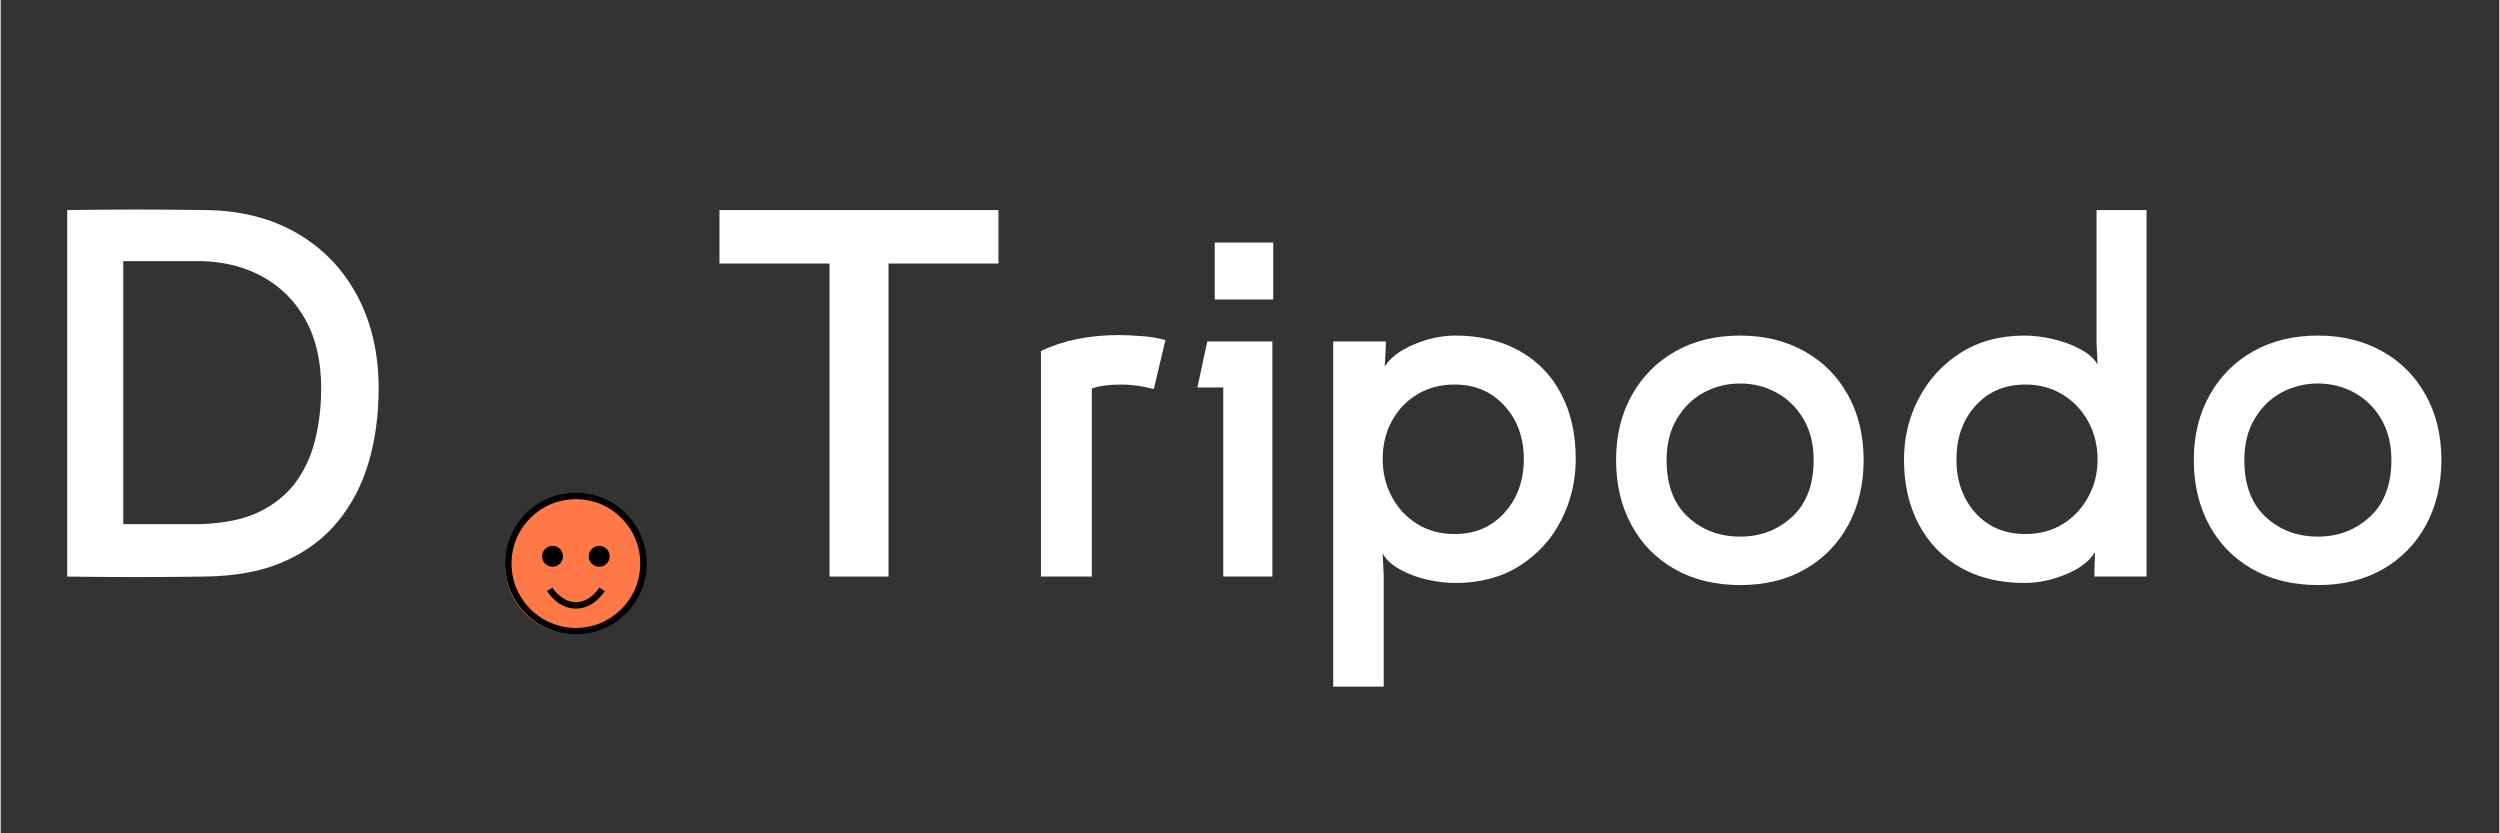 <svg xmlns="http://www.w3.org/2000/svg" xmlns:xlink="http://www.w3.org/1999/xlink" width="300" zoomAndPan="magnify" viewBox="0 0 224.88 75" height="100" preserveAspectRatio="xMidYMid meet" version="1.0"><rect x="0" y="0" width="224.88" height="75" fill="#333333" stroke="none"/><defs><g/><clipPath id="cf336aad36"><path d="M 45.398 44.605 L 57.848 44.605 L 57.848 57.059 L 45.398 57.059 Z M 45.398 44.605 " clip-rule="nonzero"/></clipPath><clipPath id="41c6b83a79"><path d="M 51.621 44.605 C 48.184 44.605 45.398 47.395 45.398 50.832 C 45.398 54.27 48.184 57.059 51.621 57.059 C 55.062 57.059 57.848 54.27 57.848 50.832 C 57.848 47.395 55.062 44.605 51.621 44.605 Z M 51.621 44.605 " clip-rule="nonzero"/></clipPath><clipPath id="e789891250"><path d="M 45.398 44.348 L 58.141 44.348 L 58.141 57.09 L 45.398 57.09 Z M 45.398 44.348 " clip-rule="nonzero"/></clipPath></defs><g fill="#ffffff" fill-opacity="1"><g transform="translate(3.018, 51.89)"><g><path d="M 15.344 0 C 13.238 0.031 11.164 0.047 9.125 0.047 C 7.094 0.047 5.039 0.031 2.969 0 L 2.969 -32.984 C 5.188 -33.016 7.285 -33.031 9.266 -33.031 C 11.242 -33.031 13.285 -33.016 15.391 -32.984 C 18.566 -32.953 21.328 -32.254 23.672 -30.891 C 26.016 -29.523 27.82 -27.641 29.094 -25.234 C 30.363 -22.836 31 -20.066 31 -16.922 C 31 -14.578 30.707 -12.391 30.125 -10.359 C 29.539 -8.336 28.625 -6.555 27.375 -5.016 C 26.133 -3.473 24.523 -2.258 22.547 -1.375 C 20.566 -0.488 18.164 -0.031 15.344 0 Z M 8.016 -4.719 C 9.211 -4.719 10.375 -4.719 11.5 -4.719 C 12.625 -4.719 13.77 -4.719 14.938 -4.719 C 17.102 -4.781 18.891 -5.156 20.297 -5.844 C 21.703 -6.539 22.812 -7.461 23.625 -8.609 C 24.438 -9.766 25.004 -11.055 25.328 -12.484 C 25.66 -13.91 25.828 -15.391 25.828 -16.922 C 25.828 -19.348 25.363 -21.398 24.438 -23.078 C 23.508 -24.766 22.234 -26.055 20.609 -26.953 C 18.992 -27.859 17.148 -28.336 15.078 -28.391 C 13.879 -28.391 12.703 -28.391 11.547 -28.391 C 10.391 -28.391 9.211 -28.391 8.016 -28.391 Z M 8.016 -4.719 "/></g></g></g><g fill="#ffffff" fill-opacity="1"><g transform="translate(36.307, 51.89)"><g/></g></g><g fill="#ffffff" fill-opacity="1"><g transform="translate(45.303, 51.89)"><g/></g></g><g fill="#ffffff" fill-opacity="1"><g transform="translate(54.299, 51.89)"><g/></g></g><g fill="#ffffff" fill-opacity="1"><g transform="translate(63.3, 51.89)"><g><path d="M 26.5 -32.984 L 26.5 -28.172 L 16.609 -28.172 L 16.609 0 L 11.297 0 L 11.297 -28.172 L 1.391 -28.172 L 1.391 -32.984 Z M 26.5 -32.984 "/></g></g></g><g fill="#ffffff" fill-opacity="1"><g transform="translate(91.188, 51.89)"><g><path d="M 13.641 -21.281 L 12.594 -16.875 C 12.031 -17.02 11.516 -17.125 11.047 -17.188 C 10.578 -17.25 10.102 -17.281 9.625 -17.281 C 9.145 -17.281 8.695 -17.254 8.281 -17.203 C 7.863 -17.16 7.441 -17.066 7.016 -16.922 L 7.016 0 L 2.438 0 L 2.438 -20.297 C 3.426 -20.773 4.508 -21.133 5.688 -21.375 C 6.875 -21.613 8.113 -21.734 9.406 -21.734 C 10.008 -21.734 10.707 -21.703 11.5 -21.641 C 12.289 -21.586 13.004 -21.469 13.641 -21.281 Z M 13.641 -21.281 "/></g></g></g><g fill="#ffffff" fill-opacity="1"><g transform="translate(106.032, 51.89)"><g><path d="M 3.234 -30.062 L 8.5 -30.062 L 8.5 -24.938 L 3.234 -24.938 Z M 8.422 -21.156 L 8.422 0 L 4 0 L 4 -17.016 L 1.672 -17.016 L 2.562 -21.156 Z M 8.422 -21.156 "/></g></g></g><g fill="#ffffff" fill-opacity="1"><g transform="translate(117.412, 51.89)"><g><path d="M 13.5 -21.688 C 15.719 -21.688 17.645 -21.227 19.281 -20.312 C 20.914 -19.395 22.164 -18.102 23.031 -16.438 C 23.906 -14.781 24.344 -12.828 24.344 -10.578 C 24.344 -8.598 23.906 -6.758 23.031 -5.062 C 22.164 -3.363 20.922 -2 19.297 -0.969 C 17.68 0.062 15.75 0.578 13.5 0.578 C 12.688 0.578 11.828 0.473 10.922 0.266 C 10.023 0.055 9.219 -0.25 8.5 -0.656 C 7.781 -1.062 7.27 -1.531 6.969 -2.062 L 7.062 -0.141 L 7.062 9.906 L 2.516 9.906 L 2.516 -21.156 L 7.25 -21.156 L 7.25 -20.703 L 7.156 -18.906 C 7.664 -19.707 8.539 -20.367 9.781 -20.891 C 11.031 -21.422 12.27 -21.688 13.5 -21.688 Z M 13.453 -3.828 C 15.285 -3.828 16.781 -4.469 17.938 -5.75 C 19.094 -7.039 19.672 -8.648 19.672 -10.578 C 19.672 -12.492 19.094 -14.086 17.938 -15.359 C 16.781 -16.641 15.285 -17.281 13.453 -17.281 C 12.16 -17.281 11.023 -16.977 10.047 -16.375 C 9.078 -15.781 8.32 -14.977 7.781 -13.969 C 7.238 -12.969 6.969 -11.836 6.969 -10.578 C 6.969 -9.348 7.238 -8.223 7.781 -7.203 C 8.32 -6.18 9.078 -5.363 10.047 -4.75 C 11.023 -4.133 12.16 -3.828 13.453 -3.828 Z M 13.453 -3.828 "/></g></g></g><g fill="#ffffff" fill-opacity="1"><g transform="translate(143.636, 51.89)"><g><path d="M 12.922 0.766 C 10.672 0.766 8.703 0.285 7.016 -0.672 C 5.336 -1.629 4.039 -2.957 3.125 -4.656 C 2.207 -6.352 1.75 -8.297 1.75 -10.484 C 1.75 -12.703 2.223 -14.648 3.172 -16.328 C 4.117 -18.016 5.422 -19.328 7.078 -20.266 C 8.742 -21.211 10.691 -21.688 12.922 -21.688 C 15.109 -21.688 17.039 -21.211 18.719 -20.266 C 20.395 -19.328 21.695 -18.016 22.625 -16.328 C 23.562 -14.648 24.031 -12.703 24.031 -10.484 C 24.031 -8.297 23.57 -6.352 22.656 -4.656 C 21.738 -2.957 20.445 -1.629 18.781 -0.672 C 17.125 0.285 15.172 0.766 12.922 0.766 Z M 12.922 -17.375 C 11.742 -17.375 10.648 -17.102 9.641 -16.562 C 8.641 -16.02 7.832 -15.227 7.219 -14.188 C 6.602 -13.156 6.297 -11.922 6.297 -10.484 C 6.297 -8.266 6.93 -6.562 8.203 -5.375 C 9.484 -4.188 11.055 -3.594 12.922 -3.594 C 14.742 -3.594 16.301 -4.188 17.594 -5.375 C 18.883 -6.562 19.531 -8.266 19.531 -10.484 C 19.531 -11.922 19.223 -13.156 18.609 -14.188 C 17.992 -15.227 17.18 -16.02 16.172 -16.562 C 15.172 -17.102 14.086 -17.375 12.922 -17.375 Z M 12.922 -17.375 "/></g></g></g><g fill="#ffffff" fill-opacity="1"><g transform="translate(169.41, 51.89)"><g><path d="M 12.734 0.578 C 10.516 0.578 8.594 0.113 6.969 -0.812 C 5.352 -1.738 4.102 -3.035 3.219 -4.703 C 2.332 -6.367 1.891 -8.312 1.891 -10.531 C 1.891 -12.508 2.332 -14.344 3.219 -16.031 C 4.102 -17.727 5.352 -19.094 6.969 -20.125 C 8.594 -21.164 10.516 -21.688 12.734 -21.688 C 13.547 -21.688 14.398 -21.582 15.297 -21.375 C 16.203 -21.164 17.02 -20.863 17.75 -20.469 C 18.488 -20.082 19.008 -19.617 19.312 -19.078 L 19.219 -21.016 L 19.219 -32.984 L 23.719 -32.984 L 23.719 0 L 19.031 0 L 19.031 -0.406 L 19.078 -2.203 C 18.598 -1.391 17.727 -0.723 16.469 -0.203 C 15.207 0.316 13.961 0.578 12.734 0.578 Z M 12.828 -17.281 C 10.961 -17.281 9.457 -16.641 8.312 -15.359 C 7.176 -14.086 6.609 -12.477 6.609 -10.531 C 6.609 -8.613 7.176 -7.016 8.312 -5.734 C 9.457 -4.461 10.961 -3.828 12.828 -3.828 C 14.086 -3.828 15.203 -4.125 16.172 -4.719 C 17.148 -5.32 17.914 -6.133 18.469 -7.156 C 19.031 -8.176 19.312 -9.301 19.312 -10.531 C 19.312 -11.789 19.031 -12.93 18.469 -13.953 C 17.914 -14.973 17.148 -15.781 16.172 -16.375 C 15.203 -16.977 14.086 -17.281 12.828 -17.281 Z M 12.828 -17.281 "/></g></g></g><g fill="#ffffff" fill-opacity="1"><g transform="translate(195.634, 51.89)"><g><path d="M 12.922 0.766 C 10.672 0.766 8.703 0.285 7.016 -0.672 C 5.336 -1.629 4.039 -2.957 3.125 -4.656 C 2.207 -6.352 1.75 -8.297 1.75 -10.484 C 1.75 -12.703 2.223 -14.648 3.172 -16.328 C 4.117 -18.016 5.422 -19.328 7.078 -20.266 C 8.742 -21.211 10.691 -21.688 12.922 -21.688 C 15.109 -21.688 17.039 -21.211 18.719 -20.266 C 20.395 -19.328 21.695 -18.016 22.625 -16.328 C 23.562 -14.648 24.031 -12.703 24.031 -10.484 C 24.031 -8.297 23.57 -6.352 22.656 -4.656 C 21.738 -2.957 20.445 -1.629 18.781 -0.672 C 17.125 0.285 15.172 0.766 12.922 0.766 Z M 12.922 -17.375 C 11.742 -17.375 10.648 -17.102 9.641 -16.562 C 8.641 -16.02 7.832 -15.227 7.219 -14.188 C 6.602 -13.156 6.297 -11.922 6.297 -10.484 C 6.297 -8.266 6.93 -6.562 8.203 -5.375 C 9.484 -4.188 11.055 -3.594 12.922 -3.594 C 14.742 -3.594 16.301 -4.188 17.594 -5.375 C 18.883 -6.562 19.531 -8.266 19.531 -10.484 C 19.531 -11.922 19.223 -13.156 18.609 -14.188 C 17.992 -15.227 17.18 -16.02 16.172 -16.562 C 15.172 -17.102 14.086 -17.375 12.922 -17.375 Z M 12.922 -17.375 "/></g></g></g><g clip-path="url(#cf336aad36)"><g clip-path="url(#41c6b83a79)"><path fill="#ff7948" d="M 45.398 44.605 L 57.848 44.605 L 57.848 57.059 L 45.398 57.059 Z M 45.398 44.605 " fill-opacity="1" fill-rule="nonzero"/></g></g><g clip-path="url(#e789891250)"><path fill="#000000" d="M 51.77 44.348 C 48.254 44.348 45.398 47.203 45.398 50.719 C 45.398 54.234 48.254 57.09 51.77 57.09 C 55.285 57.09 58.141 54.234 58.141 50.719 C 58.141 47.203 55.285 44.348 51.77 44.348 M 51.77 44.926 C 54.973 44.926 57.562 47.516 57.562 50.719 C 57.562 53.922 54.973 56.512 51.77 56.512 C 48.566 56.512 45.977 53.922 45.977 50.719 C 45.977 47.516 48.566 44.926 51.77 44.926 M 49.668 49.125 C 49.41 49.125 49.188 49.219 49.004 49.402 C 48.82 49.586 48.727 49.809 48.727 50.066 C 48.727 50.328 48.82 50.547 49.004 50.73 C 49.188 50.914 49.41 51.008 49.668 51.008 C 49.93 51.008 50.152 50.914 50.336 50.73 C 50.52 50.547 50.609 50.328 50.609 50.066 C 50.609 49.809 50.52 49.586 50.336 49.402 C 50.152 49.219 49.93 49.125 49.668 49.125 M 53.867 49.125 C 53.609 49.125 53.387 49.219 53.203 49.402 C 53.02 49.586 52.926 49.809 52.926 50.066 C 52.926 50.328 53.02 50.547 53.203 50.73 C 53.387 50.914 53.609 51.008 53.867 51.008 C 54.129 51.008 54.352 50.914 54.535 50.73 C 54.719 50.547 54.809 50.328 54.809 50.066 C 54.809 49.809 54.719 49.586 54.535 49.402 C 54.352 49.219 54.129 49.125 53.867 49.125 M 49.66 52.891 L 49.164 53.188 C 49.164 53.188 50.094 54.773 51.77 54.773 C 53.445 54.773 54.375 53.188 54.375 53.188 L 53.879 52.891 C 53.879 52.891 53.07 54.195 51.77 54.195 C 50.469 54.195 49.66 52.891 49.66 52.891 " fill-opacity="1" fill-rule="nonzero"/></g></svg>